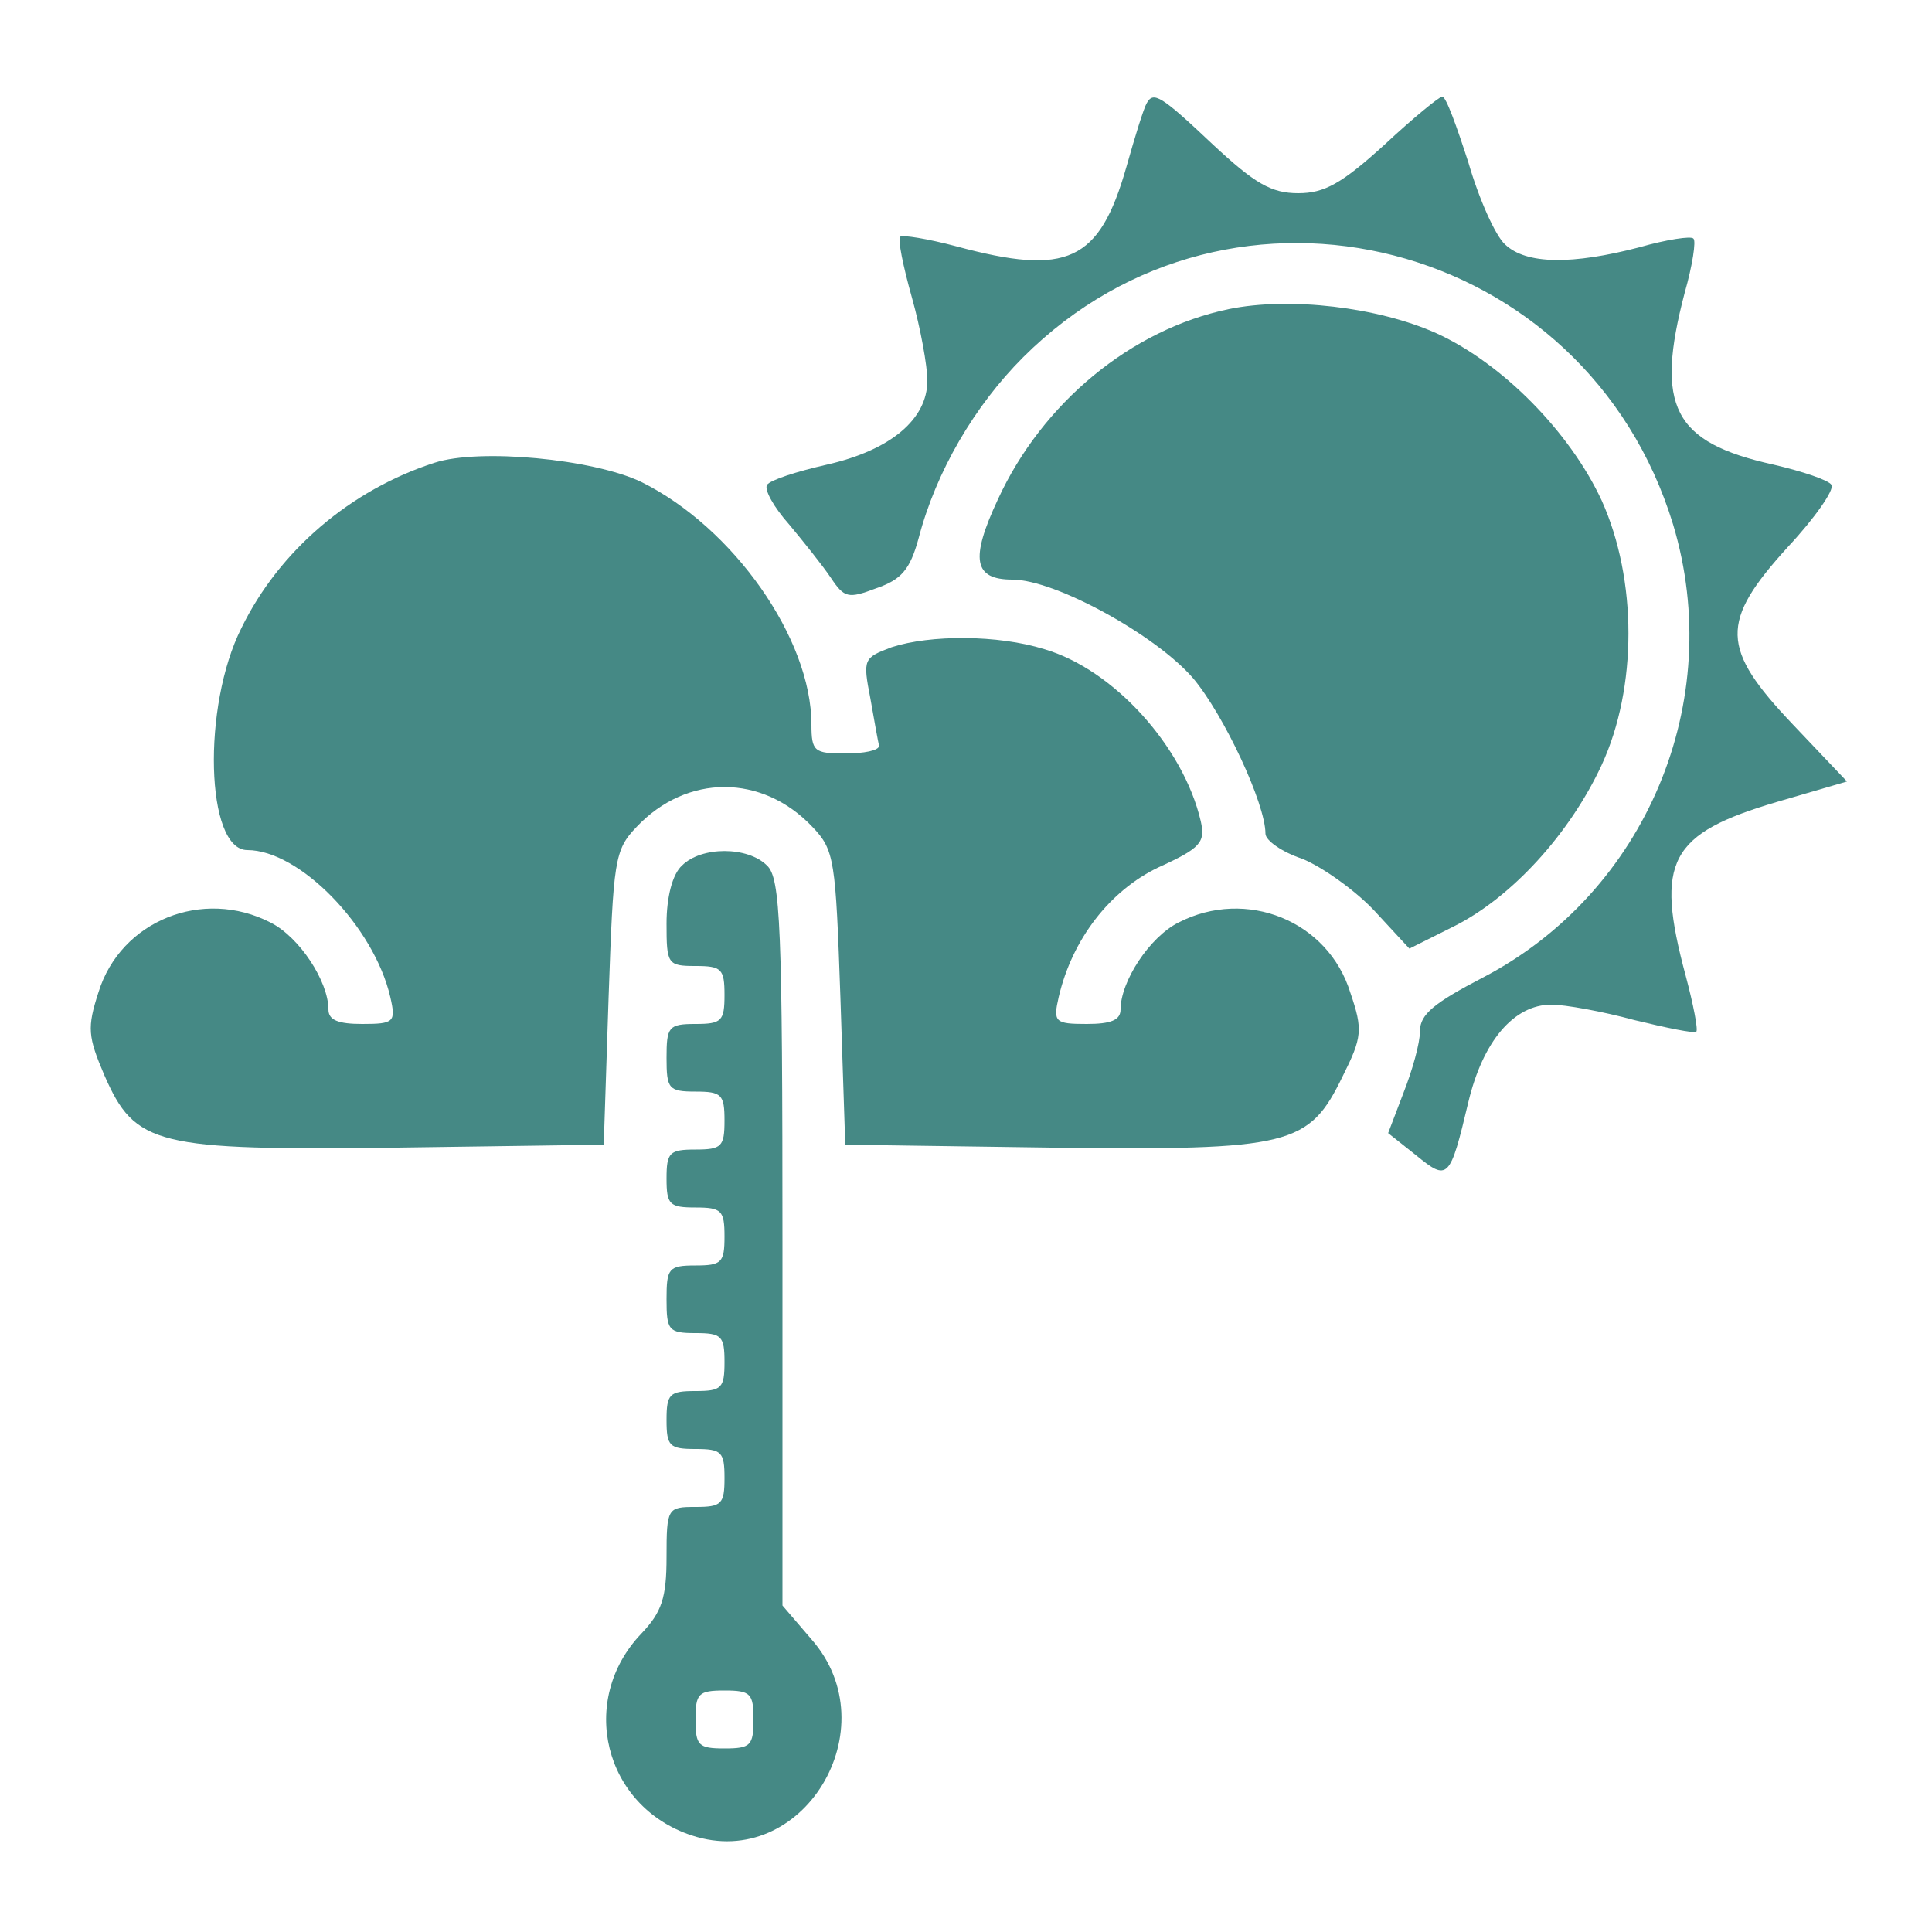 <?xml version="1.0" standalone="no"?>
<!DOCTYPE svg PUBLIC "-//W3C//DTD SVG 20010904//EN"
 "http://www.w3.org/TR/2001/REC-SVG-20010904/DTD/svg10.dtd">
<svg version="1.0" xmlns="http://www.w3.org/2000/svg"
 width="200pt" height="200pt" viewBox="0 0 200 200"
 preserveAspectRatio="xMidYMid meet">

<g transform="translate(0,200) scale(0.1,-0.1)"
fill="#458985" stroke="none">
<path d="M1187 1893 c-3 -5 -12 -34 -21 -66 -28 -98 -61 -113 -176 -82 -30 8
-56 12 -58 10 -3 -2 3 -31 12 -63 9 -32 16 -71 16 -86 0 -40 -38 -72 -104 -87
-31 -7 -59 -16 -62 -21 -3 -5 7 -23 23 -41 15 -18 35 -43 43 -55 14 -21 18
-22 47 -11 26 9 35 19 44 52 18 69 58 137 108 187 217 217 583 122 673 -173
55 -183 -28 -381 -197 -469 -50 -26 -65 -38 -65 -55 0 -13 -8 -41 -17 -64
l-16 -42 29 -23 c33 -27 35 -25 54 55 15 63 47 101 86 101 14 0 53 -7 86 -16
33 -8 62 -14 64 -12 2 2 -3 28 -11 58 -32 119 -17 147 95 180 l72 21 -56 59
c-75 79 -76 106 -5 184 28 30 48 59 45 64 -3 5 -30 14 -60 21 -104 23 -123 60
-92 178 8 28 12 54 9 56 -2 3 -28 -1 -56 -9 -69 -18 -117 -18 -139 3 -10 9
-27 47 -38 85 -12 37 -23 68 -27 68 -3 0 -30 -22 -60 -50 -44 -40 -62 -50 -89
-50 -28 0 -45 10 -88 50 -54 51 -62 56 -69 43z"/>
<path d="M1272 1680 c-101 -21 -193 -97 -239 -197 -29 -62 -25 -83 15 -83 44
0 148 -57 187 -102 32 -38 75 -130 75 -161 0 -7 17 -19 38 -26 20 -8 54 -32
74 -53 l37 -40 46 23 c60 30 120 96 153 167 37 80 37 192 0 274 -33 71 -103
142 -171 173 -60 27 -152 38 -215 25z"/>
<path d="M450 1521 c-87 -28 -161 -91 -200 -171 -41 -81 -37 -230 6 -230 54 0
131 -79 148 -152 6 -26 4 -28 -29 -28 -25 0 -35 4 -35 15 0 29 -30 75 -60 90
-70 36 -155 2 -178 -72 -12 -37 -11 -46 6 -86 32 -73 53 -78 304 -75 l213 3 5
152 c5 143 6 153 29 177 52 55 130 55 182 0 23 -24 24 -34 29 -177 l5 -152
213 -3 c249 -3 267 2 302 74 20 40 21 48 8 86 -23 75 -108 109 -178 73 -30
-15 -60 -61 -60 -90 0 -11 -10 -15 -35 -15 -33 0 -35 2 -29 28 14 60 53 110
103 134 44 20 49 26 44 48 -18 77 -90 157 -162 178 -48 15 -118 15 -158 2 -29
-11 -30 -12 -22 -53 4 -23 8 -45 9 -49 0 -5 -16 -8 -35 -8 -32 0 -35 2 -35 30
0 89 -81 204 -176 251 -50 24 -168 35 -214 20z"/>
<path d="M706 1104 c-10 -9 -16 -33 -16 -60 0 -42 1 -44 30 -44 27 0 30 -3 30
-30 0 -27 -3 -30 -30 -30 -28 0 -30 -3 -30 -35 0 -32 2 -35 30 -35 27 0 30 -3
30 -30 0 -27 -3 -30 -30 -30 -27 0 -30 -3 -30 -30 0 -27 3 -30 30 -30 27 0 30
-3 30 -30 0 -27 -3 -30 -30 -30 -28 0 -30 -3 -30 -35 0 -32 2 -35 30 -35 27 0
30 -3 30 -30 0 -27 -3 -30 -30 -30 -27 0 -30 -3 -30 -30 0 -27 3 -30 30 -30
27 0 30 -3 30 -30 0 -27 -3 -30 -30 -30 -29 0 -30 -1 -30 -52 0 -42 -5 -57
-26 -79 -66 -69 -39 -179 52 -209 115 -38 205 111 124 203 l-30 35 0 375 c0
328 -2 378 -16 391 -20 20 -68 20 -88 0z m74 -884 c0 -27 -3 -30 -30 -30 -27
0 -30 3 -30 30 0 27 3 30 30 30 27 0 30 -3 30 -30z"/>
</g>
</svg>
